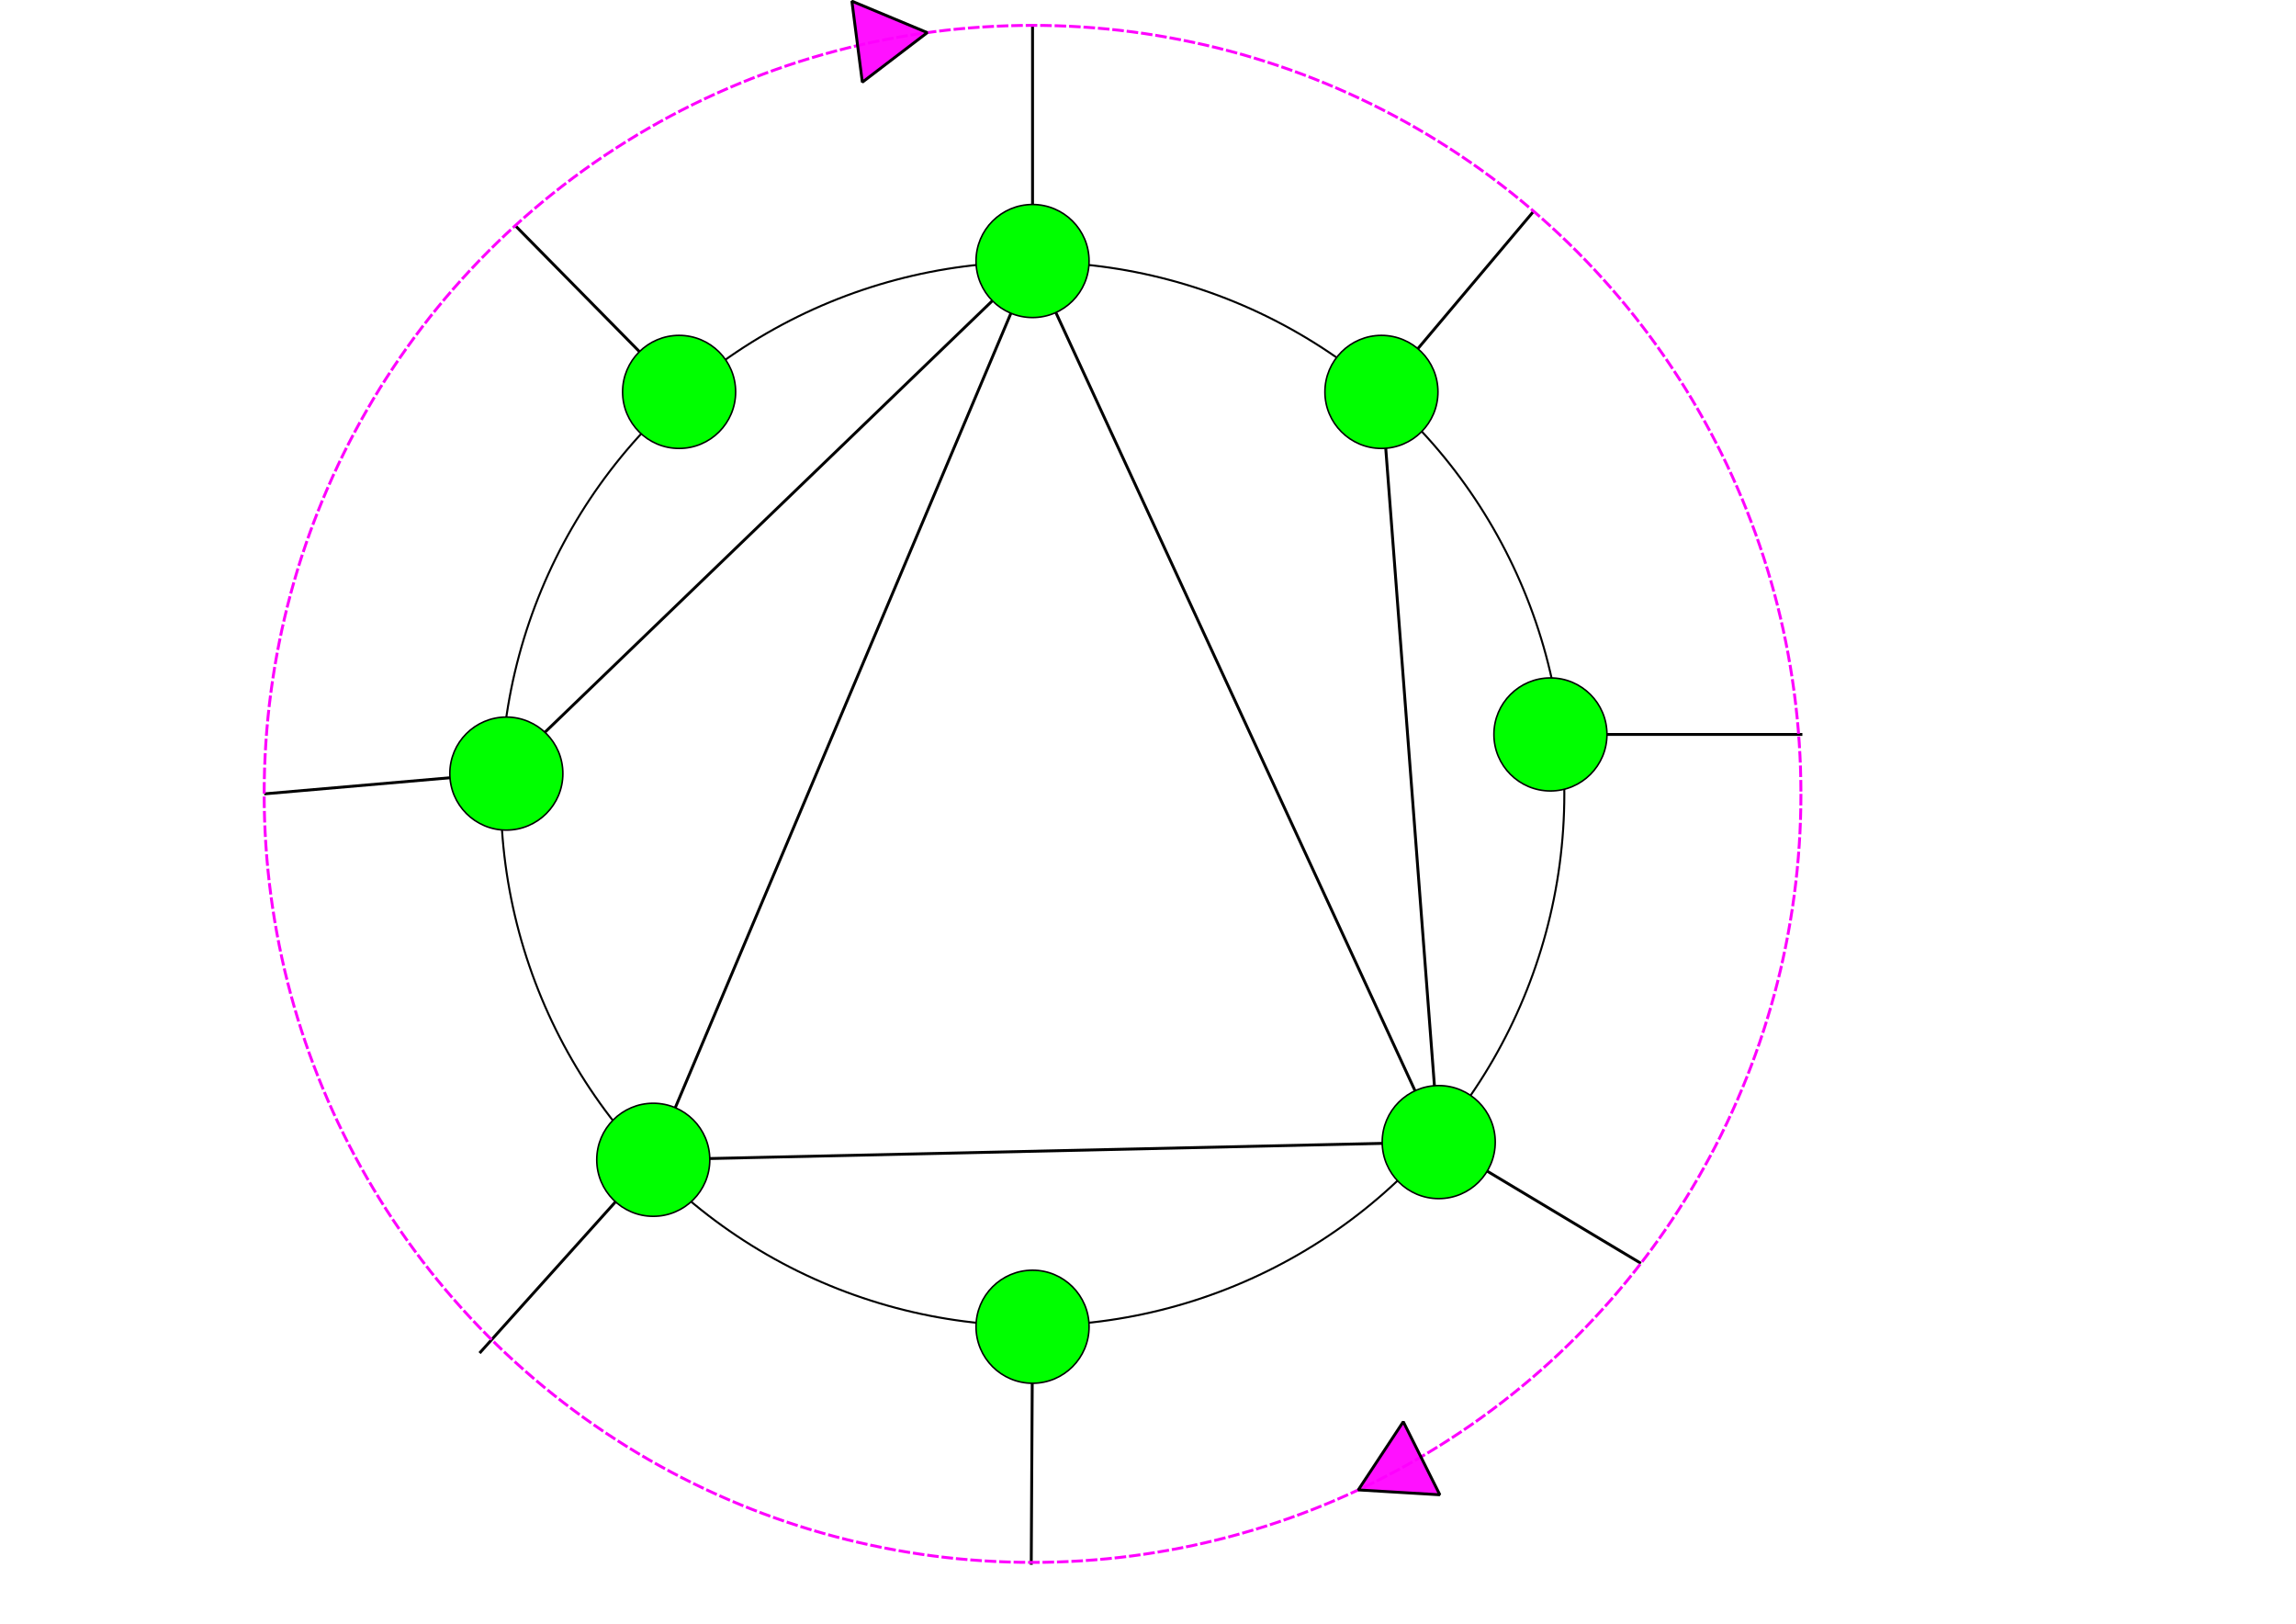 <?xml version="1.0" encoding="UTF-8" standalone="no"?>
<!-- Created with Inkscape (http://www.inkscape.org/) -->

<svg
   width="297mm"
   height="210mm"
   viewBox="0 0 297 210"
   version="1.1"
   id="svg1"
   inkscape:version="1.3.2 (091e20e, 2023-11-25, custom)"
   sodipodi:docname="projective_planar_graph.svg"
   xmlns:inkscape="http://www.inkscape.org/namespaces/inkscape"
   xmlns:sodipodi="http://sodipodi.sourceforge.net/DTD/sodipodi-0.dtd"
   xmlns="http://www.w3.org/2000/svg"
   xmlns:svg="http://www.w3.org/2000/svg">
  <sodipodi:namedview
     id="namedview1"
     pagecolor="#ffffff"
     bordercolor="#000000"
     borderopacity="0.25"
     inkscape:showpageshadow="2"
     inkscape:pageopacity="0.0"
     inkscape:pagecheckerboard="0"
     inkscape:deskcolor="#d1d1d1"
     inkscape:document-units="mm"
     inkscape:zoom="1.560962"
     inkscape:cx="483.67609"
     inkscape:cy="253.3694"
     inkscape:window-width="3440"
     inkscape:window-height="1417"
     inkscape:window-x="3832"
     inkscape:window-y="112"
     inkscape:window-maximized="1"
     inkscape:current-layer="layer1"
     showgrid="true">
    <inkscape:grid
       id="grid1"
       units="mm"
       originx="0"
       originy="0"
       spacingx="1"
       spacingy="1"
       empcolor="#0099e5"
       empopacity="0.302"
       color="#0099e5"
       opacity="0.149"
       empspacing="5"
       dotted="false"
       gridanglex="30"
       gridanglez="30"
       visible="true" />
  </sodipodi:namedview>
  <defs
     id="defs1" />
  <g
     inkscape:groupmode="layer"
     id="layer2"
     inkscape:label="Layer 2">
    <path
       style="fill:none;fill-opacity:0.932;stroke:#000000;stroke-width:0.374;stroke-linejoin:bevel;stroke-dasharray:none;stroke-dashoffset:0"
       d="M 84.504,150 133.566,33.888"
       id="path2" />
    <path
       style="fill:none;fill-opacity:0.932;stroke:#000000;stroke-width:0.374;stroke-linejoin:bevel;stroke-dasharray:none;stroke-dashoffset:0"
       d="M 84.504,150 186.107,147.712 133.566,33.888"
       id="path3" />
    <path
       style="fill:none;fill-opacity:0.932;stroke:#000000;stroke-width:0.374;stroke-linejoin:bevel;stroke-dasharray:none;stroke-dashoffset:0"
       d="M 65,100 133.566,33.888"
       id="path4" />
    <path
       style="fill:none;fill-opacity:0.932;stroke:#000000;stroke-width:0.374;stroke-linejoin:bevel;stroke-dasharray:none;stroke-dashoffset:0"
       d="M 178.696,50.687 186.107,147.712"
       id="path5" />
    <path
       style="fill:none;fill-opacity:0.932;stroke:#000000;stroke-width:0.374;stroke-linejoin:bevel;stroke-dasharray:none;stroke-dashoffset:0"
       d="M 87.847,50.687 66.652,29.18"
       id="path6" />
    <path
       style="fill:none;fill-opacity:0.932;stroke:#000000;stroke-width:0.374;stroke-linejoin:bevel;stroke-dasharray:none;stroke-dashoffset:0"
       d="m 186.107,147.712 26.152,15.682"
       id="path7" />
    <path
       style="fill:none;fill-opacity:0.932;stroke:#000000;stroke-width:0.374;stroke-linejoin:bevel;stroke-dasharray:none;stroke-dashoffset:0"
       d="m 200.557,94.988 h 32.59"
       id="path8" />
    <path
       style="fill:none;fill-opacity:0.932;stroke:#000000;stroke-width:0.374;stroke-linejoin:bevel;stroke-dasharray:none;stroke-dashoffset:0"
       d="m 65,100 -30.828,2.676"
       id="path9" />
    <path
       style="fill:none;fill-opacity:0.932;stroke:#000000;stroke-width:0.374;stroke-linejoin:bevel;stroke-dasharray:none;stroke-dashoffset:0"
       d="M 84.504,150 62.037,175"
       id="path10" />
    <path
       style="fill:none;fill-opacity:0.932;stroke:#000000;stroke-width:0.374;stroke-linejoin:bevel;stroke-dasharray:none;stroke-dashoffset:0"
       d="M 178.696,50.687 198.384,27.324"
       id="path11" />
    <path
       style="fill:none;fill-opacity:0.932;stroke:#000000;stroke-width:0.374;stroke-linejoin:bevel;stroke-dasharray:none;stroke-dashoffset:0"
       d="M 133.566,33.888 V 3.282"
       id="path12" />
    <path
       style="fill:none;fill-opacity:0.932;stroke:#000000;stroke-width:0.374;stroke-linejoin:bevel;stroke-dasharray:none;stroke-dashoffset:0"
       d="m 133.566,171.463 -0.169,30.92"
       id="path13" />
    <circle
       style="fill:none;fill-opacity:0.932;stroke:#000000;stroke-width:0.259;stroke-linejoin:bevel"
       id="path1"
       cx="133.566"
       cy="102.676"
       r="68.788" />
  </g>
  <g
     inkscape:label="Layer 1"
     inkscape:groupmode="layer"
     id="layer1">
    <circle
       style="fill:#00ff00;fill-opacity:1;stroke:#000000;stroke-width:0.2"
       id="path2-4"
       cx="65.5"
       cy="100.051"
       r="7.311"
       inkscape:label="path2-4" />
    <circle
       style="fill:#00ff00;fill-opacity:1;stroke:#000000;stroke-width:0.2"
       id="path2-4-2"
       cx="87.847"
       cy="50.687"
       r="7.311"
       inkscape:label="path2-4" />
    <circle
       style="fill:#00ff00;fill-opacity:1;stroke:#000000;stroke-width:0.2"
       id="path2-4-1"
       cx="178.696"
       cy="50.687"
       r="7.311"
       inkscape:label="path2-4" />
    <circle
       style="fill:#00ff00;fill-opacity:1;stroke:#000000;stroke-width:0.2"
       id="path2-4-0"
       cx="200.557"
       cy="94.988"
       r="7.311"
       inkscape:label="path2-4" />
    <circle
       style="fill:#00ff00;fill-opacity:1;stroke:#000000;stroke-width:0.2"
       id="path2-4-00"
       cx="186.107"
       cy="147.712"
       r="7.311"
       inkscape:label="path2-4" />
    <circle
       style="fill:#00ff00;fill-opacity:1;stroke:#000000;stroke-width:0.2"
       id="path2-4-6"
       cx="133.566"
       cy="171.593"
       r="7.311"
       inkscape:label="path2-4" />
    <circle
       style="fill:#00ff00;fill-opacity:1;stroke:#000000;stroke-width:0.2"
       id="path2-4-21"
       cx="84.504"
       cy="150"
       r="7.311"
       inkscape:label="path2-4" />
    <circle
       style="fill:#00ff00;fill-opacity:1;stroke:#000000;stroke-width:0.2"
       id="path2-4-8"
       cx="133.566"
       cy="33.759"
       r="7.311"
       inkscape:label="path2-4" />
    <circle
       style="fill:none;fill-opacity:0.932;stroke:#ff00ff;stroke-width:0.374;stroke-linejoin:bevel;stroke-dasharray:1.496, 0.374;stroke-dashoffset:0"
       id="path1-7"
       cx="133.566"
       cy="102.676"
       r="99.394" />
    <path
       sodipodi:type="star"
       style="fill:#ff00ff;fill-opacity:0.932;stroke:#000000;stroke-width:0.374;stroke-linejoin:bevel"
       id="path14"
       inkscape:flatsided="false"
       sodipodi:sides="3"
       sodipodi:cx="117.46362"
       sodipodi:cy="0"
       sodipodi:r1="6.102006"
       sodipodi:r2="3.0510032"
       sodipodi:arg1="0"
       sodipodi:arg2="1.0471976"
       inkscape:rounded="0"
       inkscape:randomized="0"
       d="m 123.566,0 -4.577,2.642 -4.577,2.642 0,-5.284 0,-5.284 4.577,2.642 z"
       inkscape:transform-center-x="-1.1748222"
       transform="rotate(-7.352,154.591,30.248)"
       inkscape:transform-center-y="0.39044464" />
    <path
       sodipodi:type="star"
       style="fill:#ff00ff;fill-opacity:0.932;stroke:#000000;stroke-width:0.374;stroke-linejoin:bevel"
       id="path14-4"
       inkscape:flatsided="false"
       sodipodi:sides="3"
       sodipodi:cx="117.46362"
       sodipodi:cy="0"
       sodipodi:r1="6.102006"
       sodipodi:r2="3.0510032"
       sodipodi:arg1="0"
       sodipodi:arg2="1.0471976"
       inkscape:rounded="0"
       inkscape:randomized="0"
       d="m 123.566,0 -4.577,2.642 -4.577,2.642 0,-5.284 0,-5.284 4.577,2.642 z"
       inkscape:transform-center-x="0.18228658"
       transform="rotate(153.425,126.88,102.504)"
       inkscape:transform-center-y="-1.3649218" />
  </g>
</svg>
